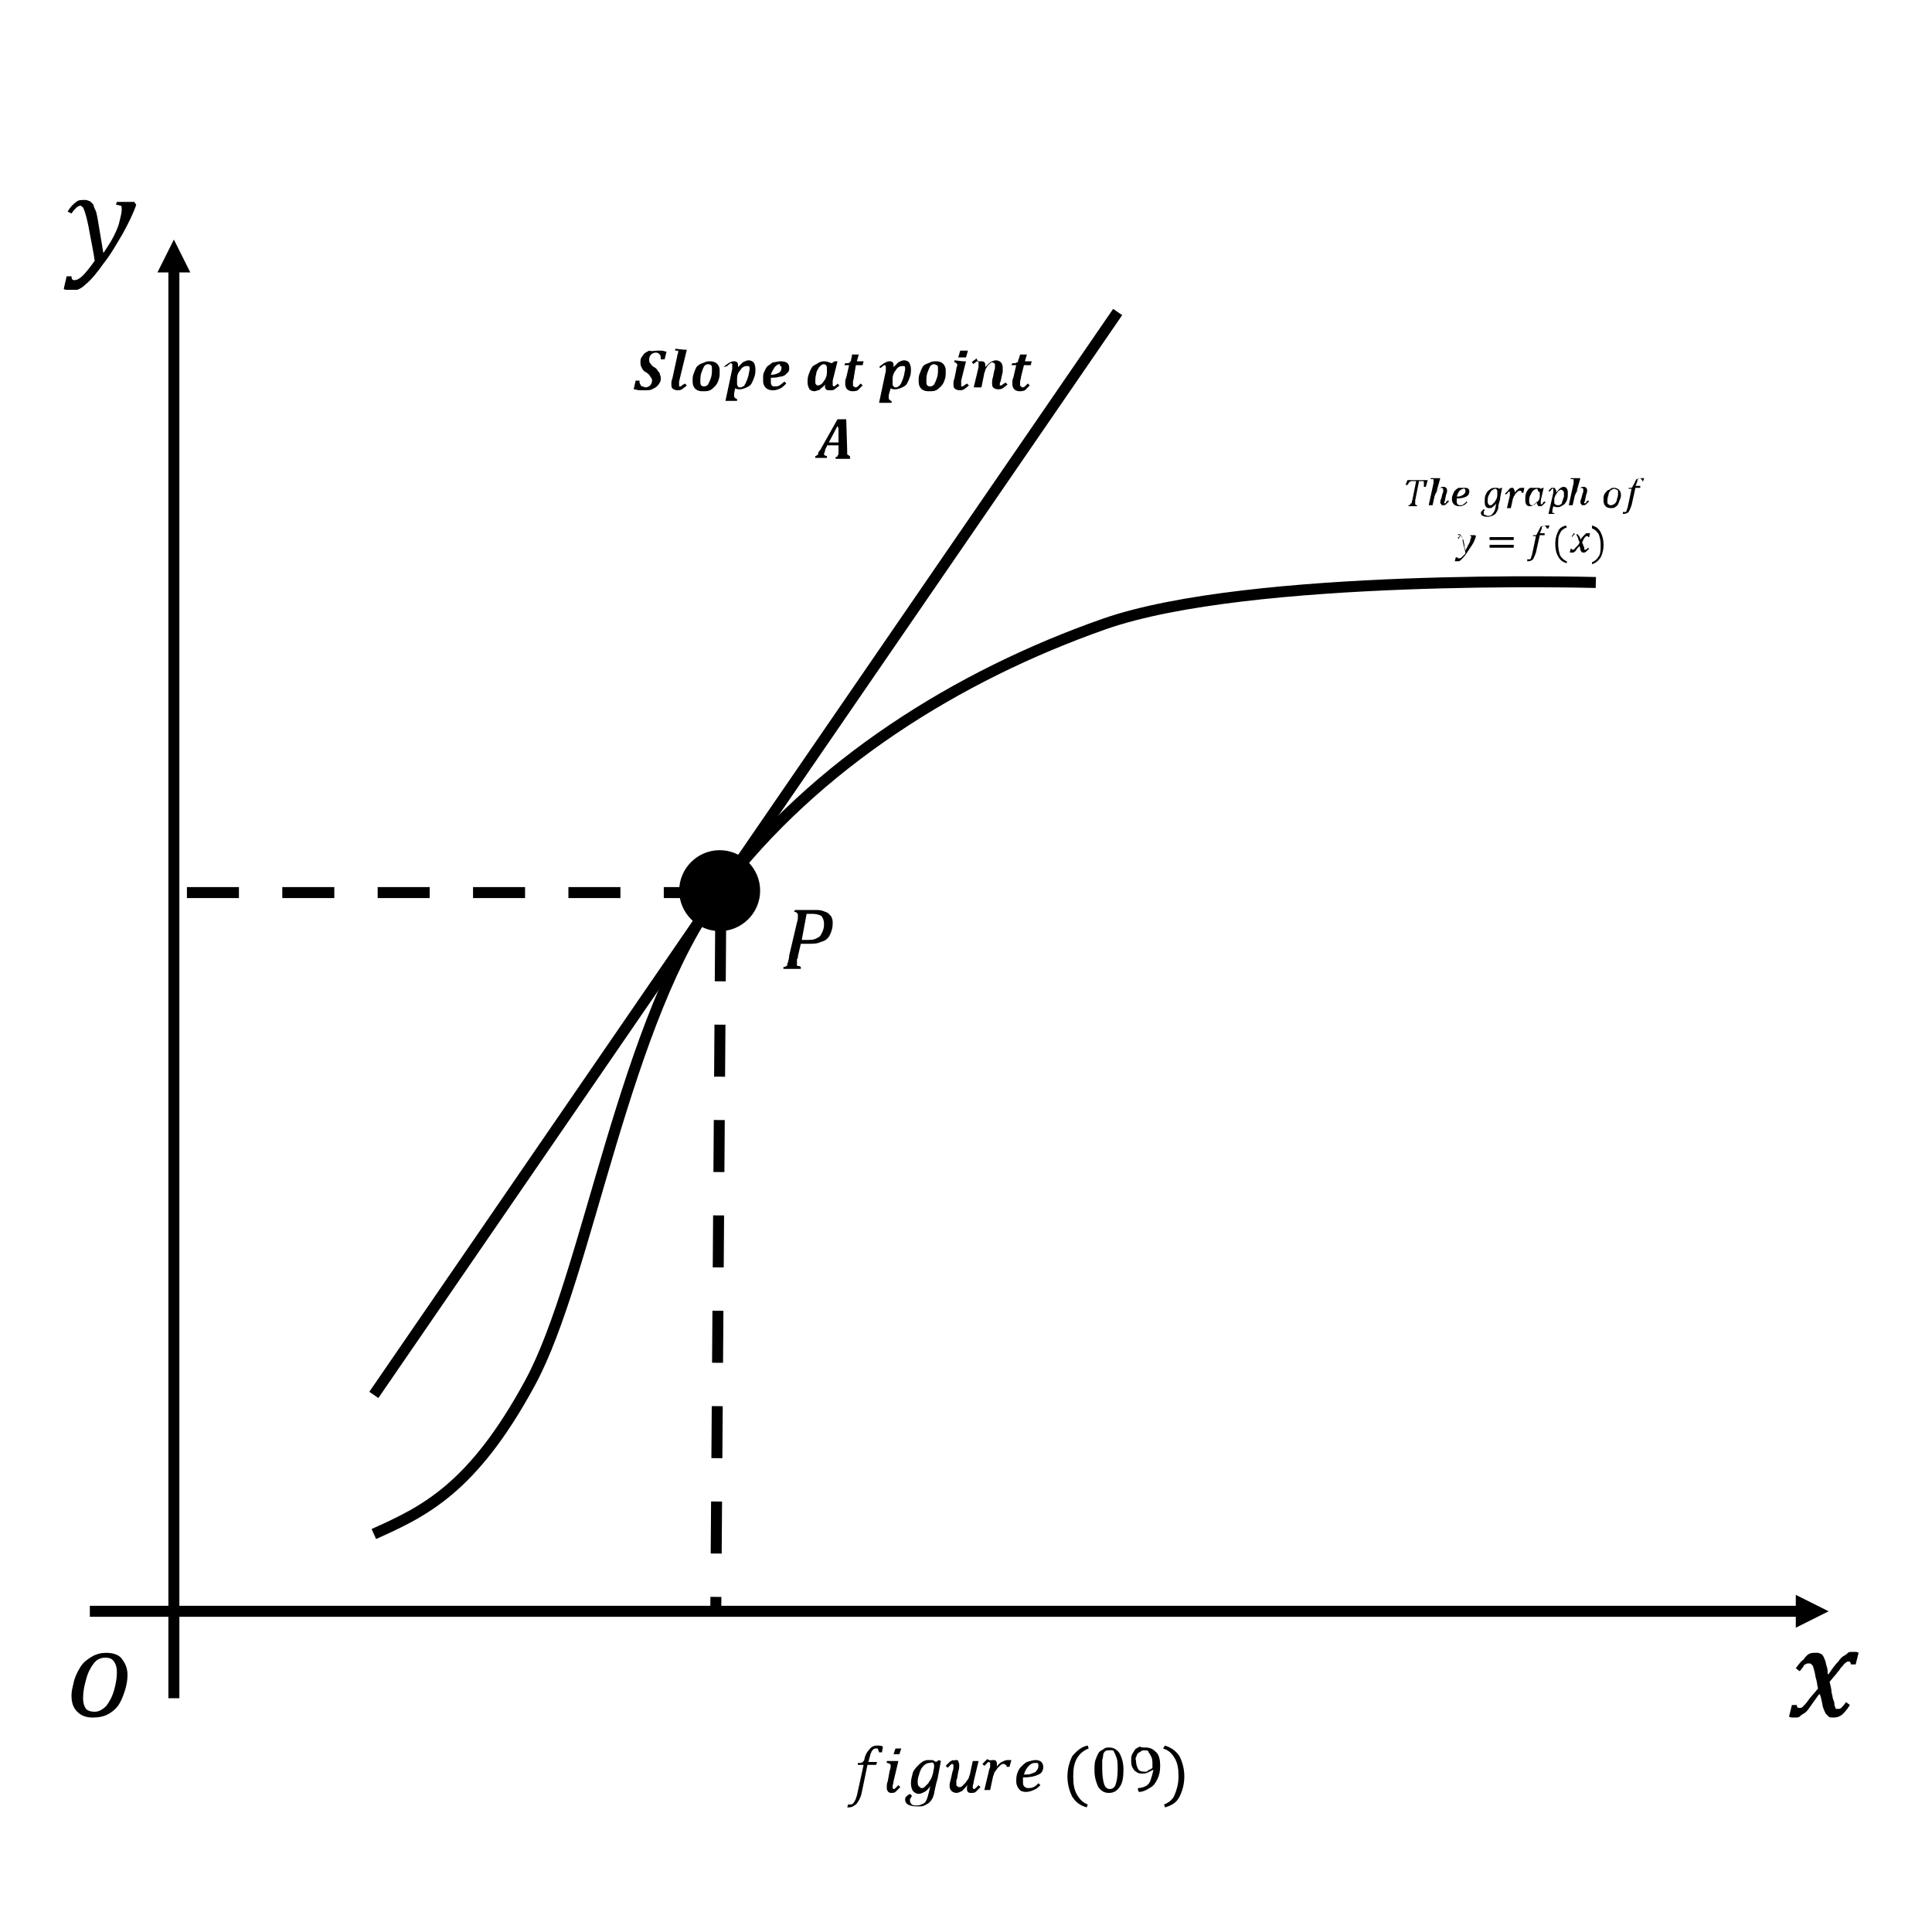 <?xml version="1.0" encoding="utf-8"?>
<!-- Generator: Adobe Illustrator 23.0.2, SVG Export Plug-In . SVG Version: 6.00 Build 0)  -->
<svg version="1.0" id="Layer_1" xmlns="http://www.w3.org/2000/svg" xmlns:xlink="http://www.w3.org/1999/xlink" x="0px" y="0px"
	 viewBox="0 0 200 200" style="enable-background:new 0 0 200 200;" xml:space="preserve">
<style type="text/css">
	.st0{fill:none;stroke:#000000;stroke-width:1.137;stroke-miterlimit:8;stroke-dasharray:5.385,4.488;}
	.st1{clip-path:url(#SVGID_2_);fill:none;stroke:#000000;stroke-width:1.137;stroke-miterlimit:8;stroke-dasharray:5.385,4.488;}
	.st2{clip-path:url(#SVGID_2_);}
	.st3{clip-path:url(#SVGID_4_);fill:none;stroke:#000000;stroke-width:1.137;stroke-miterlimit:8;}
	.st4{clip-path:url(#SVGID_4_);fill-rule:evenodd;clip-rule:evenodd;}
	.st5{clip-path:url(#SVGID_4_);}
	.st6{clip-path:url(#SVGID_6_);fill:none;stroke:#000000;stroke-width:1.137;stroke-miterlimit:8;}
	.st7{clip-path:url(#SVGID_6_);fill-rule:evenodd;clip-rule:evenodd;}
	.st8{clip-path:url(#SVGID_6_);}
	.st9{clip-path:url(#SVGID_8_);fill-rule:evenodd;clip-rule:evenodd;}
	.st10{clip-path:url(#SVGID_8_);}
	.st11{clip-path:url(#SVGID_10_);fill-rule:evenodd;clip-rule:evenodd;}
	.st12{clip-path:url(#SVGID_10_);}
	.st13{clip-path:url(#SVGID_12_);fill-rule:evenodd;clip-rule:evenodd;}
	.st14{clip-path:url(#SVGID_12_);}
	.st15{clip-path:url(#SVGID_14_);fill-rule:evenodd;clip-rule:evenodd;}
	.st16{clip-path:url(#SVGID_14_);}
	.st17{clip-path:url(#SVGID_16_);fill-rule:evenodd;clip-rule:evenodd;}
	.st18{clip-path:url(#SVGID_16_);}
	.st19{clip-path:url(#SVGID_18_);fill-rule:evenodd;clip-rule:evenodd;}
	.st20{clip-path:url(#SVGID_18_);}
	.st21{clip-path:url(#SVGID_20_);fill-rule:evenodd;clip-rule:evenodd;}
	.st22{clip-path:url(#SVGID_20_);}
	.st23{clip-path:url(#SVGID_22_);fill:none;stroke:#000000;stroke-width:1.137;stroke-miterlimit:8;}
	.st24{clip-path:url(#SVGID_22_);}
	.st25{clip-path:url(#SVGID_24_);fill-rule:evenodd;clip-rule:evenodd;}
	.st26{clip-path:url(#SVGID_24_);}
	.st27{clip-path:url(#SVGID_26_);fill-rule:evenodd;clip-rule:evenodd;}
	.st28{clip-path:url(#SVGID_26_);}
	.st29{clip-path:url(#SVGID_28_);fill-rule:evenodd;clip-rule:evenodd;}
	.st30{clip-path:url(#SVGID_28_);}
	.st31{clip-path:url(#SVGID_30_);fill-rule:evenodd;clip-rule:evenodd;}
	.st32{clip-path:url(#SVGID_30_);}
	.st33{clip-path:url(#SVGID_32_);fill-rule:evenodd;clip-rule:evenodd;}
	.st34{clip-path:url(#SVGID_32_);}
	.st35{clip-path:url(#SVGID_34_);fill-rule:evenodd;clip-rule:evenodd;}
	.st36{clip-path:url(#SVGID_34_);}
	.st37{clip-path:url(#SVGID_36_);fill-rule:evenodd;clip-rule:evenodd;}
	.st38{clip-path:url(#SVGID_36_);}
	.st39{clip-path:url(#SVGID_38_);fill-rule:evenodd;clip-rule:evenodd;}
	.st40{clip-path:url(#SVGID_38_);}
	.st41{clip-path:url(#SVGID_40_);fill-rule:evenodd;clip-rule:evenodd;}
	.st42{clip-path:url(#SVGID_40_);}
	.st43{clip-path:url(#SVGID_42_);fill-rule:evenodd;clip-rule:evenodd;}
	.st44{clip-path:url(#SVGID_42_);fill:none;stroke:#000000;stroke-width:0.379;stroke-miterlimit:8;}
	.st45{clip-path:url(#SVGID_42_);}
	.st46{clip-path:url(#SVGID_44_);fill-rule:evenodd;clip-rule:evenodd;}
	.st47{clip-path:url(#SVGID_44_);}
	.st48{clip-path:url(#SVGID_46_);fill:none;stroke:#000000;stroke-width:1.137;stroke-miterlimit:8;}
	.st49{clip-path:url(#SVGID_46_);}
	.st50{clip-path:url(#SVGID_48_);fill-rule:evenodd;clip-rule:evenodd;}
	.st51{clip-path:url(#SVGID_48_);}
	.st52{clip-path:url(#SVGID_50_);fill-rule:evenodd;clip-rule:evenodd;}
	.st53{clip-path:url(#SVGID_50_);}
	.st54{clip-path:url(#SVGID_52_);fill-rule:evenodd;clip-rule:evenodd;}
	.st55{clip-path:url(#SVGID_52_);}
	.st56{clip-path:url(#SVGID_54_);fill-rule:evenodd;clip-rule:evenodd;}
</style>
<g>
	<line class="st0" x1="74.6" y1="96.2" x2="74.1" y2="166.5"/>
	<g>
		<defs>
			<polygon id="SVGID_1_" points="3.7,188.7 198.7,188.7 198.7,13 3.7,13 3.7,188.7 			"/>
		</defs>
		<clipPath id="SVGID_2_">
			<use xlink:href="#SVGID_1_"  style="overflow:visible;"/>
		</clipPath>
		<line class="st1" x1="74.1" y1="92.4" x2="18.2" y2="92.4"/>
		<g class="st2">
			<defs>
				<polygon id="SVGID_3_" points="3.7,188.7 198.7,188.7 198.7,13 3.7,13 3.7,188.7 				"/>
			</defs>
			<clipPath id="SVGID_4_">
				<use xlink:href="#SVGID_3_"  style="overflow:visible;"/>
			</clipPath>
			<line class="st3" x1="9.3" y1="166.8" x2="186.5" y2="166.8"/>
			<polygon class="st4" points="185.9,165.1 189.3,166.8 185.9,168.5 185.9,165.1 			"/>
			<g class="st5">
				<defs>
					<polygon id="SVGID_5_" points="3.7,188.7 198.7,188.7 198.7,13 3.7,13 3.7,188.7 					"/>
				</defs>
				<clipPath id="SVGID_6_">
					<use xlink:href="#SVGID_5_"  style="overflow:visible;"/>
				</clipPath>
				<line class="st6" x1="18" y1="175.8" x2="18" y2="27.6"/>
				<polygon class="st7" points="19.7,28.2 18,24.8 16.3,28.2 19.7,28.2 				"/>
				<g class="st8">
					<defs>
						<polygon id="SVGID_7_" points="3.7,188.7 198.7,188.7 198.7,13 3.7,13 3.7,188.7 						"/>
					</defs>
					<clipPath id="SVGID_8_">
						<use xlink:href="#SVGID_7_"  style="overflow:visible;"/>
					</clipPath>
					<path class="st9" d="M8.7,20.7c0.2,0,0.3,0,0.5,0.1c0.1,0,0.2,0.1,0.3,0.2s0.2,0.2,0.2,0.3s0.1,0.3,0.2,0.5
						c0.1,0.2,0.1,0.4,0.2,0.8c0.1,0.6,0.2,1.2,0.3,1.8c0.1,0.6,0.2,1.2,0.3,1.8c0.4-0.6,0.8-1.2,1.1-1.8c0.3-0.6,0.5-1.1,0.6-1.6
						c0.1-0.4,0.2-0.8,0.2-1.1c0-0.2,0-0.4-0.1-0.4s-0.2-0.1-0.5-0.1l0.1-0.3h1.8l0.2,0.3c-0.3,0.9-0.8,1.9-1.4,3
						c-0.6,1-1.2,2.1-2,3.1c-0.7,1-1.3,1.7-1.8,2.1c-0.3,0.3-0.6,0.5-0.9,0.6C7.7,30,7.4,30,7.2,30c-0.1,0-0.2,0-0.3,0
						c-0.1,0-0.2,0-0.3-0.1l0.3-1.3h0.5c0,0.3,0.1,0.4,0.3,0.4c0.3,0,0.6-0.2,0.9-0.5c0.3-0.3,0.7-0.8,1.2-1.5
						c-0.1-0.8-0.3-1.7-0.5-2.8c-0.2-1.2-0.4-1.9-0.5-2.2c-0.1-0.3-0.2-0.6-0.3-0.6c-0.1-0.1-0.1-0.1-0.2-0.1
						c-0.1,0-0.3,0.1-0.4,0.2c-0.1,0.1-0.3,0.3-0.5,0.6L7,21.9c0.3-0.5,0.6-0.8,0.9-1C8.1,20.7,8.4,20.7,8.7,20.7L8.7,20.7z"/>
					<g class="st10">
						<defs>
							<polygon id="SVGID_9_" points="3.7,188.7 198.7,188.7 198.7,13 3.7,13 3.7,188.7 							"/>
						</defs>
						<clipPath id="SVGID_10_">
							<use xlink:href="#SVGID_9_"  style="overflow:visible;"/>
						</clipPath>
						<path class="st11" d="M187.8,171.1c0.1,0,0.3,0,0.4,0s0.2,0.1,0.3,0.1c0.1,0.1,0.2,0.1,0.2,0.2c0.1,0.1,0.1,0.2,0.2,0.4
							c0.1,0.2,0.1,0.4,0.2,0.7c0.1,0.3,0.1,0.5,0.1,0.8h0.1c0.4-0.6,0.7-1,1-1.3c0.2-0.3,0.4-0.5,0.6-0.6c0.2-0.1,0.3-0.2,0.4-0.3
							c0.1-0.1,0.3-0.1,0.6-0.1c0.2,0,0.4,0,0.5,0.1l-0.3,1.2h-0.5c0-0.2-0.1-0.3-0.2-0.3c0,0-0.1,0-0.1,0c0,0-0.1,0-0.2,0.1
							s-0.2,0.1-0.3,0.3c-0.1,0.1-0.3,0.3-0.4,0.5c-0.2,0.2-0.3,0.4-0.5,0.6l-0.5,0.6c0.1,0.4,0.2,0.8,0.2,1.1
							c0.1,0.3,0.1,0.6,0.2,0.8c0.1,0.2,0.1,0.4,0.1,0.5s0.1,0.2,0.1,0.3s0.1,0.1,0.1,0.1c0.1,0,0.1,0,0.2,0c0.1,0,0.2,0,0.3-0.1
							c0.1-0.1,0.3-0.3,0.5-0.6l0.4,0.3c-0.3,0.5-0.6,0.8-0.8,1c-0.3,0.2-0.5,0.3-0.9,0.3c-0.2,0-0.4,0-0.5-0.1
							c-0.1-0.1-0.2-0.2-0.3-0.3c-0.1-0.2-0.2-0.4-0.3-0.7c-0.1-0.6-0.2-1-0.3-1.3h-0.1c-0.5,0.7-0.8,1.1-1,1.4
							c-0.2,0.3-0.4,0.5-0.6,0.6s-0.3,0.2-0.4,0.3c-0.1,0.1-0.3,0.1-0.6,0.1c-0.2,0-0.4,0-0.5-0.1l0.3-1.2h0.5
							c0,0.2,0.1,0.3,0.2,0.3c0.1,0,0.1,0,0.2,0c0.1,0,0.2-0.1,0.3-0.2c0.1-0.1,0.3-0.3,0.5-0.6c0.2-0.3,0.6-0.7,1-1.2
							c-0.1-0.4-0.1-0.7-0.2-1s-0.1-0.6-0.2-0.9c-0.1-0.3-0.1-0.5-0.2-0.5c0-0.1-0.1-0.1-0.2-0.2c-0.1,0-0.1,0-0.2,0
							c-0.1,0-0.2,0-0.3,0.1c-0.1,0-0.2,0.1-0.2,0.2c-0.1,0.1-0.2,0.3-0.4,0.5l-0.4-0.3c0.3-0.4,0.5-0.7,0.8-0.9
							C187.1,171.2,187.4,171.1,187.8,171.1L187.8,171.1z"/>
						<g class="st12">
							<defs>
								<polygon id="SVGID_11_" points="3.7,188.7 198.7,188.7 198.7,13 3.7,13 3.7,188.7 								"/>
							</defs>
							<clipPath id="SVGID_12_">
								<use xlink:href="#SVGID_11_"  style="overflow:visible;"/>
							</clipPath>
							<path class="st13" d="M10.9,171.6c-0.5,0-0.9,0.2-1.2,0.6c-0.3,0.4-0.6,0.9-0.8,1.7c-0.2,0.7-0.3,1.3-0.3,1.9
								c0,0.5,0.1,0.8,0.3,1.1c0.2,0.2,0.5,0.3,0.9,0.3c0.4,0,0.8-0.2,1.2-0.6c0.3-0.4,0.6-0.9,0.8-1.6c0.2-0.7,0.3-1.3,0.3-1.9
								c0-0.5-0.1-0.8-0.3-1.1C11.6,171.7,11.3,171.6,10.9,171.6L10.9,171.6z M11,171.1c0.7,0,1.3,0.2,1.6,0.6s0.6,0.9,0.6,1.7
								c0,0.5-0.1,1.1-0.3,1.7s-0.4,1.1-0.7,1.5s-0.7,0.7-1.1,0.9c-0.4,0.2-0.9,0.3-1.5,0.3c-0.7,0-1.2-0.2-1.6-0.6
								c-0.4-0.4-0.6-0.9-0.6-1.7c0-0.4,0.1-0.8,0.2-1.2c0.1-0.6,0.4-1.2,0.7-1.7s0.7-0.8,1.2-1.1S10.5,171.1,11,171.1L11,171.1z"/>
							<g class="st14">
								<defs>
									<polygon id="SVGID_13_" points="3.7,188.7 198.7,188.7 198.7,13 3.7,13 3.7,188.7 									"/>
								</defs>
								<clipPath id="SVGID_14_">
									<use xlink:href="#SVGID_13_"  style="overflow:visible;"/>
								</clipPath>
								<path class="st15" d="M107.1,182.5c-0.2,0-0.4,0.1-0.6,0.3c-0.2,0.2-0.4,0.5-0.5,0.9c0.3,0,0.6,0,0.8-0.1s0.4-0.1,0.5-0.3
									c0.1-0.1,0.2-0.3,0.2-0.5c0-0.1,0-0.2-0.1-0.3C107.3,182.5,107.2,182.5,107.1,182.5L107.1,182.5z M96.2,182.5
									c-0.2,0-0.4,0.1-0.6,0.3c-0.2,0.2-0.3,0.4-0.4,0.7c-0.1,0.3-0.2,0.6-0.2,0.9c0,0.2,0,0.4,0.1,0.5s0.2,0.2,0.3,0.2
									c0.1,0,0.2,0,0.3-0.1c0.1-0.1,0.2-0.2,0.4-0.4c0.1-0.2,0.2-0.3,0.3-0.5c0.1-0.2,0.1-0.3,0.2-0.6c0-0.2,0.1-0.4,0.1-0.6
									c0-0.2,0-0.3-0.1-0.4S96.3,182.5,96.2,182.5L96.2,182.5z M92.8,182.3H93l-0.5,2.1c0,0.2-0.1,0.4-0.1,0.5c0,0.1,0,0.2,0,0.2
									c0,0,0.1,0.1,0.1,0.1c0.1,0,0.1,0,0.2-0.1c0.1-0.1,0.2-0.2,0.3-0.3l0.2,0.2c-0.2,0.2-0.4,0.4-0.5,0.5
									c-0.1,0.1-0.3,0.1-0.5,0.1c-0.1,0-0.3-0.1-0.3-0.2c-0.1-0.1-0.1-0.2-0.1-0.4c0-0.2,0-0.4,0.1-0.6l0.2-1.1
									c0.1-0.2,0.1-0.4,0.1-0.5c0-0.1,0-0.2-0.1-0.2c0,0-0.1-0.1-0.3-0.1l0-0.2L92.8,182.3L92.8,182.3z M107.2,182.2
									c0.3,0,0.5,0.1,0.6,0.2s0.2,0.3,0.2,0.5c0,0.4-0.2,0.7-0.5,0.8c-0.4,0.2-0.9,0.3-1.6,0.3c0,0.1,0,0.3,0,0.4
									c0,0.2,0,0.4,0.1,0.5c0.1,0.1,0.2,0.2,0.4,0.2c0.2,0,0.4,0,0.6-0.1c0.2-0.1,0.3-0.2,0.5-0.4l0.2,0.2
									c-0.2,0.2-0.4,0.4-0.7,0.5c-0.2,0.1-0.5,0.2-0.8,0.2c-0.3,0-0.6-0.1-0.7-0.3c-0.2-0.2-0.3-0.5-0.3-0.8c0-0.2,0-0.5,0.1-0.8
									c0.1-0.3,0.2-0.5,0.4-0.7c0.2-0.2,0.4-0.4,0.6-0.5C106.7,182.3,106.9,182.2,107.2,182.2L107.2,182.2z M102.8,182.2
									c0.1,0,0.3,0,0.3,0.1c0.1,0.1,0.1,0.2,0.1,0.4c0,0.1,0,0.2-0.1,0.3l0,0c0.2-0.3,0.4-0.5,0.6-0.6s0.4-0.2,0.6-0.2
									c0.2,0,0.3,0,0.4,0l-0.2,0.7h-0.3c0-0.1,0-0.2-0.1-0.2s-0.1-0.1-0.1-0.1c0,0-0.1,0-0.1,0c-0.1,0-0.2,0-0.3,0.1
									c-0.1,0.1-0.2,0.2-0.3,0.3c-0.1,0.1-0.2,0.3-0.3,0.4c-0.1,0.1-0.1,0.3-0.2,0.5l-0.3,1.4h-0.6l0.5-2.1c0-0.1,0.1-0.2,0.1-0.3
									c0-0.1,0-0.1,0-0.2c0-0.1,0-0.2,0-0.2c0,0-0.1-0.1-0.1-0.1c-0.1,0-0.1,0-0.2,0.1c-0.1,0.1-0.2,0.2-0.3,0.3l-0.2-0.2
									c0.2-0.2,0.4-0.4,0.5-0.5C102.5,182.3,102.6,182.2,102.8,182.2L102.8,182.2z M98.9,182.2c0.1,0,0.3,0,0.3,0.1
									s0.1,0.2,0.1,0.4c0,0.2,0,0.4-0.1,0.7l-0.1,0.6c0,0.1-0.1,0.3-0.1,0.3s0,0.2,0,0.2s0,0.1,0,0.1c0,0.2,0,0.3,0.1,0.3
									c0.1,0.1,0.1,0.1,0.2,0.1c0.1,0,0.2,0,0.3-0.1c0.1-0.1,0.2-0.2,0.3-0.3s0.2-0.3,0.3-0.4c0.1-0.1,0.1-0.3,0.2-0.5l0.3-1.4
									h0.6l-0.5,2.1c0,0.2-0.1,0.4-0.1,0.5c0,0.1,0,0.2,0,0.2c0,0,0.1,0.1,0.1,0.1c0.1,0,0.1,0,0.2-0.1c0.1-0.1,0.2-0.2,0.3-0.3
									l0.2,0.2c-0.2,0.2-0.4,0.4-0.5,0.5c-0.1,0.1-0.3,0.1-0.5,0.1c-0.1,0-0.2,0-0.3-0.1s-0.1-0.2-0.1-0.4c0-0.1,0-0.3,0.1-0.4
									l0,0c-0.2,0.3-0.4,0.5-0.6,0.7c-0.2,0.1-0.4,0.2-0.6,0.2c-0.2,0-0.4-0.1-0.5-0.2c-0.1-0.1-0.2-0.3-0.2-0.5
									c0-0.1,0-0.3,0.1-0.6l0.2-0.9c0.1-0.2,0.1-0.4,0.1-0.5c0-0.1,0-0.2,0-0.2c0,0-0.1-0.1-0.1-0.1c-0.1,0-0.1,0-0.2,0.1
									c-0.1,0.1-0.2,0.2-0.3,0.3l-0.2-0.2c0.2-0.2,0.3-0.3,0.4-0.4c0.1-0.1,0.2-0.1,0.3-0.2C98.7,182.3,98.8,182.2,98.9,182.2
									L98.9,182.2z M96.1,182.2c0.1,0,0.3,0,0.4,0c0.1,0,0.2,0.1,0.4,0.2l0.3-0.2l0.2,0.1l-0.3,1.6c0,0.1-0.1,0.4-0.2,0.8
									c-0.1,0.5-0.2,0.8-0.2,1c-0.1,0.2-0.1,0.4-0.2,0.5c-0.1,0.2-0.2,0.3-0.3,0.4c-0.1,0.1-0.3,0.2-0.5,0.3
									c-0.2,0.1-0.4,0.1-0.7,0.1c-0.8,0-1.3-0.2-1.3-0.7c0-0.1,0-0.2,0.1-0.3c0.1-0.1,0.2-0.2,0.4-0.3l0.2,0.2
									c0,0.1-0.1,0.1-0.1,0.2c0,0,0,0.1-0.1,0.1c0,0,0,0.1,0,0.2c0,0.2,0.1,0.3,0.2,0.4s0.3,0.1,0.5,0.1c0.3,0,0.5-0.1,0.7-0.2
									c0.2-0.1,0.3-0.3,0.4-0.6s0.2-0.7,0.3-1.2l0,0c-0.2,0.3-0.4,0.5-0.6,0.6c-0.2,0.1-0.4,0.2-0.6,0.2c-0.2,0-0.4-0.1-0.6-0.3
									c-0.1-0.2-0.2-0.4-0.2-0.8c0-0.4,0.1-0.7,0.2-1.1c0.1-0.3,0.4-0.6,0.6-0.8C95.5,182.3,95.8,182.2,96.1,182.2L96.1,182.2z
									 M92.7,181h0.6l-0.2,0.6h-0.6L92.7,181L92.7,181z M90.8,180.7c0.2,0,0.4,0,0.6,0.1l-0.1,0.6H91c0-0.1-0.1-0.2-0.1-0.3
									s-0.1-0.1-0.2-0.1c-0.1,0-0.2,0-0.3,0.1s-0.2,0.2-0.2,0.3c-0.1,0.1-0.1,0.3-0.2,0.6l-0.1,0.4h0.9l-0.1,0.3h-0.9l-0.6,2.9
									c-0.1,0.5-0.3,0.8-0.5,1.1c-0.2,0.2-0.5,0.4-0.8,0.4c-0.1,0-0.2,0-0.2,0l0.1-0.3c0,0,0.1,0,0.2,0c0.1,0,0.2,0,0.3-0.1
									c0.1-0.1,0.1-0.1,0.2-0.3c0.1-0.1,0.1-0.3,0.2-0.5l0.7-3.2h-0.6l0-0.2c0.1,0,0.3,0,0.3,0s0.1,0,0.2-0.1c0,0,0.1-0.1,0.1-0.1
									c0,0,0.1-0.1,0.1-0.3c0.1-0.4,0.3-0.7,0.5-0.9C90.2,180.8,90.5,180.7,90.8,180.7L90.8,180.7z"/>
								<g class="st16">
									<defs>
										<polygon id="SVGID_15_" points="3.7,188.7 198.7,188.7 198.7,13 3.7,13 3.7,188.7 										"/>
									</defs>
									<clipPath id="SVGID_16_">
										<use xlink:href="#SVGID_15_"  style="overflow:visible;"/>
									</clipPath>
									<path class="st17" d="M112.6,180.7l0.1,0.3c-0.5,0.2-0.9,0.5-1.2,1s-0.4,1.1-0.4,1.9c0,0.8,0.1,1.4,0.4,1.9s0.6,0.8,1.1,1
										l-0.1,0.3c-0.7-0.2-1.1-0.5-1.5-1.1c-0.3-0.6-0.5-1.3-0.5-2.1c0-0.8,0.2-1.5,0.5-2.1C111.5,181.2,112,180.8,112.6,180.7
										L112.6,180.7z"/>
									<g class="st18">
										<defs>
											<polygon id="SVGID_17_" points="3.7,188.7 198.7,188.7 198.7,13 3.7,13 3.7,188.7 											"/>
										</defs>
										<clipPath id="SVGID_18_">
											<use xlink:href="#SVGID_17_"  style="overflow:visible;"/>
										</clipPath>
										<path class="st19" d="M118.5,181.2c-0.2,0-0.3,0-0.4,0.1c-0.1,0.1-0.2,0.1-0.3,0.2c-0.1,0.1-0.1,0.2-0.2,0.4s0,0.3,0,0.4
											c0,0.3,0.1,0.6,0.2,0.8c0.1,0.2,0.3,0.3,0.6,0.3c0.1,0,0.2,0,0.2,0c0.1,0,0.2,0,0.2-0.1c0.1,0,0.1-0.1,0.2-0.1
											c0.1,0,0.1-0.1,0.2-0.1c0,0,0,0,0.1-0.1c0,0,0-0.1,0-0.1c0,0,0-0.1,0-0.2c0-0.3,0-0.6-0.1-0.8c-0.1-0.2-0.2-0.4-0.3-0.5
											C118.9,181.2,118.7,181.2,118.5,181.2L118.5,181.2z M114.8,181.2c-0.2,0-0.3,0-0.4,0.1c-0.1,0.1-0.2,0.2-0.2,0.4
											s-0.1,0.4-0.1,0.6c0,0.2,0,0.5,0,0.8c0,0.7,0.1,1.3,0.2,1.6s0.3,0.5,0.6,0.5c0.3,0,0.5-0.2,0.6-0.5
											c0.1-0.3,0.2-0.8,0.2-1.5c0-0.5,0-0.9-0.1-1.2c-0.1-0.3-0.2-0.5-0.3-0.7S114.9,181.2,114.8,181.2L114.8,181.2z
											 M118.6,180.9c0.5,0,0.8,0.2,1.1,0.5s0.4,0.8,0.4,1.4c0,0.6-0.1,1-0.3,1.4c-0.2,0.4-0.4,0.7-0.8,0.9
											c-0.3,0.2-0.7,0.4-1.1,0.4l-0.1-0.2v-0.2c0.3,0,0.6-0.1,0.8-0.2s0.4-0.3,0.5-0.6c0.1-0.3,0.2-0.6,0.3-1.1l0,0
											c-0.2,0.1-0.4,0.2-0.6,0.3s-0.4,0.1-0.6,0.1c-0.3,0-0.5-0.1-0.6-0.2c-0.2-0.1-0.3-0.3-0.4-0.5c-0.1-0.2-0.1-0.4-0.1-0.7
											c0-0.2,0-0.4,0.1-0.6s0.2-0.3,0.3-0.5c0.1-0.1,0.3-0.2,0.5-0.3C118.1,180.9,118.3,180.9,118.6,180.9L118.6,180.9z
											 M114.8,180.9c0.5,0,0.8,0.2,1.1,0.6c0.2,0.4,0.4,0.9,0.4,1.7c0,0.8-0.1,1.4-0.4,1.8c-0.3,0.4-0.6,0.6-1.1,0.6
											c-0.5,0-0.8-0.2-1.1-0.6c-0.2-0.4-0.4-1-0.4-1.7c0-0.4,0-0.8,0.1-1.1c0.1-0.3,0.2-0.5,0.3-0.7c0.1-0.2,0.3-0.3,0.5-0.4
											C114.4,180.9,114.6,180.9,114.8,180.9L114.8,180.9z"/>
										<g class="st20">
											<defs>
												<polygon id="SVGID_19_" points="3.7,188.7 198.7,188.7 198.7,13 3.7,13 3.7,188.7 												"/>
											</defs>
											<clipPath id="SVGID_20_">
												<use xlink:href="#SVGID_19_"  style="overflow:visible;"/>
											</clipPath>
											<path class="st21" d="M120.6,180.7c0.6,0.2,1.1,0.5,1.5,1.1c0.3,0.6,0.5,1.3,0.5,2.1c0,0.8-0.2,1.5-0.5,2.1
												c-0.3,0.6-0.8,0.9-1.5,1.1l-0.1-0.3c0.5-0.2,0.9-0.5,1.1-1s0.4-1.1,0.4-1.9c0-0.8-0.1-1.4-0.4-1.9s-0.6-0.8-1.2-1
												L120.6,180.7z"/>
											<g class="st22">
												<defs>
													<polygon id="SVGID_21_" points="3.7,188.7 198.7,188.7 198.7,13 3.7,13 3.7,188.7 													"/>
												</defs>
												<clipPath id="SVGID_22_">
													<use xlink:href="#SVGID_21_"  style="overflow:visible;"/>
												</clipPath>
												<path class="st23" d="M38.7,158.8c5.1-2.3,10.2-4.6,16.2-15.7c6-11.1,9.7-37.8,19.6-50.9c9.9-13.1,24.7-22.3,39.8-27.6
													c15.1-5.3,50.9-4.3,50.9-4.3l0,0l0,0"/>
												<g class="st24">
													<defs>
														<polygon id="SVGID_23_" points="3.7,188.7 198.7,188.7 198.7,13 3.7,13 3.7,188.7 														"/>
													</defs>
													<clipPath id="SVGID_24_">
														<use xlink:href="#SVGID_23_"  style="overflow:visible;"/>
													</clipPath>
													<path class="st25" d="M151.5,50.6c-0.1,0-0.3,0.1-0.4,0.2c-0.1,0.1-0.2,0.3-0.3,0.6c0.2,0,0.4,0,0.5-0.1
														c0.1,0,0.2-0.1,0.3-0.2c0.1-0.1,0.1-0.2,0.1-0.3c0-0.1,0-0.1-0.1-0.2S151.6,50.6,151.5,50.6L151.5,50.6z M151.6,50.5
														c0.2,0,0.3,0,0.4,0.1c0.1,0.1,0.1,0.2,0.1,0.3c0,0.2-0.1,0.4-0.3,0.5c-0.2,0.1-0.5,0.2-1,0.2c0,0.1,0,0.2,0,0.3
														c0,0.1,0,0.2,0.1,0.3s0.1,0.1,0.3,0.1c0.1,0,0.2,0,0.3-0.1c0.1-0.1,0.2-0.1,0.3-0.3l0.1,0.1c-0.1,0.1-0.3,0.3-0.4,0.3
														c-0.1,0.1-0.3,0.1-0.5,0.1c-0.2,0-0.4-0.1-0.5-0.2c-0.1-0.1-0.2-0.3-0.2-0.5c0-0.1,0-0.3,0.1-0.5
														c0.1-0.2,0.1-0.3,0.2-0.4c0.1-0.1,0.2-0.2,0.4-0.3C151.3,50.5,151.4,50.5,151.6,50.5L151.6,50.5z M145.7,49.7h2.1
														l-0.2,0.7h-0.2c0-0.1,0-0.2,0-0.3s0-0.1,0-0.2c0,0,0-0.1-0.1-0.1c0,0-0.1,0-0.1,0h-0.3l-0.4,2c0,0.1,0,0.1,0,0.1
														c0,0,0,0.1,0,0.1c0,0,0,0.1,0,0.1c0,0,0,0.1,0,0.1c0,0,0,0,0.1,0.1c0,0,0.1,0,0.1,0l0,0.1h-0.9l0-0.1
														c0.1,0,0.1,0,0.1,0c0,0,0,0,0.1-0.1c0,0,0-0.1,0.1-0.1s0-0.2,0.1-0.3l0.4-2h-0.3c-0.1,0-0.2,0-0.2,0
														c-0.1,0-0.1,0.1-0.2,0.1c-0.1,0.1-0.1,0.2-0.2,0.3h-0.2L145.7,49.7L145.7,49.7z M149,49.5h0.1l-0.4,1.4l0,0
														c0.1-0.2,0.3-0.3,0.4-0.4c0.1-0.1,0.2-0.1,0.3-0.1c0.1,0,0.2,0,0.3,0.1c0.1,0.1,0.1,0.2,0.1,0.3c0,0.1,0,0.2-0.1,0.4
														l-0.1,0.5c0,0.1-0.1,0.3-0.1,0.3c0,0.1,0,0.1,0,0.1s0,0,0.1,0c0,0,0.1,0,0.1-0.1s0.1-0.1,0.2-0.2l0.1,0.1
														c-0.1,0.1-0.2,0.2-0.3,0.3c-0.1,0.1-0.2,0.1-0.3,0.1c-0.1,0-0.2,0-0.2-0.1c-0.1-0.1-0.1-0.1-0.1-0.2
														c0-0.1,0-0.2,0.1-0.4l0.1-0.4c0-0.1,0.1-0.2,0.1-0.3c0-0.1,0-0.1,0-0.1c0-0.1,0-0.2,0-0.2c0,0-0.1-0.1-0.2-0.1
														c-0.1,0-0.1,0-0.2,0.1c-0.1,0-0.1,0.1-0.2,0.2c-0.1,0.1-0.1,0.2-0.2,0.3c0,0.1-0.1,0.2-0.1,0.3l-0.2,0.9h-0.4l0.5-2.3
														c0-0.1,0-0.2,0-0.3c0-0.1,0-0.1-0.1-0.1c0,0-0.1,0-0.2,0l0-0.1L149,49.5L149,49.5z"/>
													<g class="st26">
														<defs>
															<polygon id="SVGID_25_" points="3.7,188.7 198.7,188.7 198.7,13 3.7,13 3.7,188.7 															"/>
														</defs>
														<clipPath id="SVGID_26_">
															<use xlink:href="#SVGID_25_"  style="overflow:visible;"/>
														</clipPath>
														<path class="st27" d="M161.6,50.7c-0.1,0-0.1,0-0.2,0.1c-0.1,0-0.1,0.1-0.2,0.2c-0.1,0.1-0.1,0.2-0.2,0.3
															c0,0.1-0.1,0.2-0.1,0.3l0,0.1c0,0.1,0,0.1,0,0.2c0,0,0,0.1,0,0.1c0,0.1,0,0.2,0.1,0.2c0,0,0.1,0.1,0.2,0.1
															c0.1,0,0.1,0,0.2,0c0.1,0,0.1-0.1,0.2-0.1c0.1-0.1,0.1-0.1,0.1-0.2c0-0.1,0.1-0.2,0.1-0.3c0-0.1,0.1-0.2,0.1-0.3
															c0-0.1,0-0.2,0-0.3c0-0.1,0-0.2-0.1-0.3C161.8,50.8,161.7,50.7,161.6,50.7L161.6,50.7z M159.1,50.6
															c-0.1,0-0.3,0.1-0.4,0.2c-0.1,0.1-0.2,0.3-0.3,0.5c-0.1,0.2-0.1,0.4-0.1,0.6c0,0.1,0,0.2,0.1,0.3
															c0,0.1,0.1,0.1,0.2,0.1c0.1,0,0.2,0,0.3-0.1c0.1-0.1,0.2-0.2,0.3-0.3c0.1-0.1,0.2-0.3,0.2-0.5l0-0.1
															c0-0.1,0-0.1,0-0.1c0,0,0-0.1,0-0.1c0-0.1,0-0.2-0.1-0.2S159.2,50.6,159.1,50.6L159.1,50.6z M154.8,50.6
															c-0.1,0-0.3,0.1-0.4,0.2c-0.1,0.1-0.2,0.3-0.3,0.5c-0.1,0.2-0.1,0.4-0.1,0.6c0,0.1,0,0.2,0.1,0.3
															c0,0.1,0.1,0.1,0.2,0.1c0.1,0,0.1,0,0.2-0.1s0.1-0.1,0.2-0.2c0.1-0.1,0.1-0.2,0.2-0.3c0-0.1,0.1-0.2,0.1-0.4
															c0-0.1,0-0.3,0-0.4c0-0.1,0-0.2-0.1-0.2C155,50.7,154.9,50.6,154.8,50.6L154.8,50.6z M160.8,50.5c0.1,0,0.2,0,0.2,0.1
															c0,0.1,0.1,0.1,0.1,0.2c0,0.1,0,0.2,0,0.2l0,0c0.3-0.4,0.5-0.6,0.8-0.6c0.1,0,0.3,0.1,0.3,0.2
															c0.1,0.1,0.1,0.3,0.1,0.5c0,0.2,0,0.4-0.1,0.7c-0.1,0.2-0.2,0.4-0.4,0.5c-0.2,0.1-0.3,0.2-0.5,0.2
															c-0.2,0-0.3,0-0.5-0.1l-0.1,0.4c0,0.1,0,0.2,0,0.2c0,0.1,0,0.1,0,0.1c0,0,0.1,0,0.2,0l0,0.1h-0.6l0.5-2.2
															c0-0.1,0-0.2,0-0.3c0-0.1,0-0.1,0-0.1c0,0,0,0-0.1,0c0,0-0.1,0-0.1,0.1c0,0-0.1,0.1-0.2,0.2l-0.1-0.1
															c0.1-0.1,0.2-0.2,0.3-0.3C160.6,50.5,160.7,50.5,160.8,50.5L160.8,50.5z M159.1,50.5c0.1,0,0.2,0,0.2,0
															c0.1,0,0.2,0.1,0.2,0.1l0.2-0.1l0.1,0l-0.3,1.3c0,0.1,0,0.2,0,0.3c0,0.1,0,0.1,0,0.1c0,0,0,0,0.1,0c0,0,0.1,0,0.1-0.1
															s0.1-0.1,0.2-0.2l0.1,0.1c-0.1,0.1-0.2,0.2-0.3,0.3c-0.1,0.1-0.2,0.1-0.3,0.1c-0.1,0-0.2,0-0.2-0.1
															c-0.1-0.1-0.1-0.1-0.1-0.2c0-0.1,0-0.2,0-0.2l0,0c-0.1,0.2-0.3,0.3-0.4,0.4c-0.1,0.1-0.2,0.1-0.4,0.1
															c-0.1,0-0.3-0.1-0.3-0.2c-0.1-0.1-0.1-0.3-0.1-0.5c0-0.2,0-0.5,0.1-0.7c0.1-0.2,0.2-0.4,0.4-0.5
															C158.7,50.5,158.9,50.5,159.1,50.5L159.1,50.5z M156.5,50.5c0.1,0,0.2,0,0.2,0.1c0,0.1,0.1,0.1,0.1,0.2
															c0,0.1,0,0.1,0,0.2l0,0c0.1-0.2,0.3-0.3,0.4-0.4c0.1-0.1,0.2-0.1,0.4-0.1c0.1,0,0.2,0,0.2,0l-0.1,0.5h-0.2
															c0-0.1,0-0.1,0-0.1c0,0,0-0.1-0.1-0.1c0,0,0,0-0.1,0c0,0-0.1,0-0.2,0.1s-0.1,0.1-0.2,0.2c-0.1,0.1-0.1,0.2-0.2,0.3
															c0,0.1-0.1,0.2-0.1,0.3l-0.2,0.9h-0.4l0.3-1.3c0-0.1,0-0.1,0-0.2s0-0.1,0-0.1c0-0.1,0-0.1,0-0.1c0,0,0,0-0.1,0
															c0,0-0.1,0-0.1,0.1c0,0-0.1,0.1-0.2,0.2l-0.1-0.1c0.1-0.1,0.2-0.2,0.3-0.3C156.3,50.5,156.4,50.5,156.5,50.5
															L156.5,50.5z M154.8,50.5c0.1,0,0.2,0,0.2,0c0.1,0,0.2,0.1,0.2,0.1l0.2-0.1l0.1,0l-0.2,1c0,0.1,0,0.2-0.1,0.5
															c-0.1,0.3-0.1,0.5-0.1,0.6c0,0.1-0.1,0.2-0.1,0.3c-0.1,0.1-0.1,0.2-0.2,0.3c-0.1,0.1-0.2,0.1-0.3,0.2
															c-0.1,0-0.3,0.1-0.4,0.1c-0.5,0-0.8-0.1-0.8-0.4c0-0.1,0-0.1,0.1-0.2s0.1-0.1,0.2-0.2l0.1,0.1c0,0,0,0.1-0.1,0.1
															c0,0,0,0.1,0,0.1s0,0.1,0,0.1c0,0.1,0,0.2,0.1,0.2c0.1,0,0.2,0.1,0.3,0.1c0.2,0,0.3,0,0.4-0.1
															c0.1-0.1,0.2-0.2,0.3-0.4c0.1-0.2,0.1-0.4,0.2-0.8l0,0c-0.1,0.2-0.3,0.3-0.4,0.4c-0.1,0.1-0.2,0.1-0.4,0.1
															c-0.1,0-0.3-0.1-0.3-0.2c-0.1-0.1-0.1-0.3-0.1-0.5c0-0.2,0-0.5,0.1-0.7c0.1-0.2,0.2-0.4,0.4-0.5
															C154.4,50.5,154.6,50.5,154.8,50.5L154.8,50.5z M163.5,49.5h0.1l-0.4,1.4l0,0c0.1-0.2,0.3-0.3,0.4-0.4
															c0.1-0.1,0.2-0.1,0.3-0.1c0.1,0,0.2,0,0.3,0.1c0.1,0.1,0.1,0.2,0.1,0.3c0,0.1,0,0.2-0.1,0.4l-0.1,0.5
															c0,0.1-0.1,0.3-0.1,0.3c0,0.1,0,0.1,0,0.1s0,0,0.1,0c0,0,0.1,0,0.1-0.1s0.1-0.1,0.2-0.2l0.1,0.1
															c-0.1,0.1-0.2,0.2-0.3,0.3c-0.1,0.1-0.2,0.1-0.3,0.1c-0.1,0-0.2,0-0.2-0.1c-0.1-0.1-0.1-0.1-0.1-0.2
															c0-0.1,0-0.2,0.1-0.4l0.1-0.4c0-0.1,0.1-0.2,0.1-0.3c0-0.1,0-0.1,0-0.1c0-0.1,0-0.2,0-0.2c0,0-0.1-0.1-0.2-0.1
															c-0.1,0-0.1,0-0.2,0.1c-0.1,0-0.1,0.1-0.2,0.2c-0.1,0.1-0.1,0.2-0.2,0.3c0,0.1-0.1,0.2-0.1,0.3l-0.2,0.9h-0.4l0.5-2.3
															c0-0.1,0-0.2,0-0.3c0-0.1,0-0.1-0.1-0.1c0,0-0.1,0-0.2,0l0-0.1L163.5,49.5L163.5,49.5z"/>
														<g class="st28">
															<defs>
																<polygon id="SVGID_27_" points="3.7,188.7 198.7,188.7 198.7,13 3.7,13 3.7,188.7 																"/>
															</defs>
															<clipPath id="SVGID_28_">
																<use xlink:href="#SVGID_27_"  style="overflow:visible;"/>
															</clipPath>
															<path class="st29" d="M167.1,50.6c-0.1,0-0.3,0.1-0.4,0.2c-0.1,0.1-0.2,0.3-0.2,0.5c-0.1,0.2-0.1,0.4-0.1,0.6
																c0,0.1,0,0.3,0.1,0.3c0.1,0.1,0.2,0.1,0.3,0.1c0.1,0,0.3-0.1,0.4-0.2s0.2-0.3,0.2-0.5c0.1-0.2,0.1-0.4,0.1-0.6
																c0-0.1,0-0.3-0.1-0.3C167.3,50.7,167.2,50.6,167.1,50.6L167.1,50.6z M167.1,50.5c0.2,0,0.4,0.1,0.5,0.2
																c0.1,0.1,0.2,0.3,0.2,0.5c0,0.2,0,0.3-0.1,0.5c-0.1,0.2-0.1,0.3-0.2,0.5s-0.2,0.2-0.3,0.3c-0.1,0.1-0.3,0.1-0.5,0.1
																c-0.2,0-0.4-0.1-0.5-0.2c-0.1-0.1-0.2-0.3-0.2-0.5c0-0.1,0-0.2,0-0.4c0-0.2,0.1-0.4,0.2-0.5c0.1-0.1,0.2-0.3,0.4-0.3
																C166.8,50.5,166.9,50.5,167.1,50.5L167.1,50.5z M169.9,49.5c0.1,0,0.2,0,0.3,0l-0.1,0.3H170c0-0.1,0-0.1-0.1-0.2
																s-0.1-0.1-0.1-0.1c-0.1,0-0.1,0-0.2,0.1c-0.1,0-0.1,0.1-0.1,0.2c0,0.1-0.1,0.2-0.1,0.3l-0.1,0.2h0.5l0,0.2h-0.5
																l-0.4,1.8c-0.1,0.3-0.2,0.5-0.3,0.7c-0.1,0.1-0.3,0.2-0.5,0.2c-0.1,0-0.1,0-0.1,0l0-0.2c0,0,0,0,0.1,0
																c0.1,0,0.1,0,0.2,0c0,0,0.1-0.1,0.1-0.2c0-0.1,0.1-0.2,0.1-0.3l0.4-1.9h-0.3l0-0.1c0.1,0,0.2,0,0.2,0
																c0,0,0.1,0,0.1,0c0,0,0,0,0.1-0.1c0,0,0-0.1,0.1-0.2c0.1-0.2,0.2-0.4,0.3-0.6C169.5,49.6,169.7,49.5,169.9,49.5
																L169.9,49.5z"/>
															<g class="st30">
																<defs>
																	<polygon id="SVGID_29_" points="3.7,188.7 198.7,188.7 198.7,13 3.7,13 3.7,188.7 																	"/>
																</defs>
																<clipPath id="SVGID_30_">
																	<use xlink:href="#SVGID_29_"  style="overflow:visible;"/>
																</clipPath>
																<path class="st31" d="M151,55.3c0.1,0,0.1,0,0.1,0c0,0,0.1,0,0.1,0.1c0,0,0.1,0.1,0.1,0.1c0,0,0,0.1,0.1,0.2
																	c0,0.1,0,0.1,0.1,0.2c0,0.2,0.1,0.4,0.1,0.6c0,0.2,0.1,0.4,0.1,0.5c0.1-0.2,0.2-0.4,0.3-0.6
																	c0.1-0.2,0.2-0.3,0.2-0.5c0-0.1,0.1-0.2,0.1-0.3c0-0.1,0-0.1,0-0.1c0,0-0.1,0-0.1,0l0-0.1h0.5l0.1,0.1
																	c-0.1,0.3-0.2,0.6-0.4,0.9c-0.2,0.3-0.4,0.6-0.6,0.9c-0.2,0.3-0.4,0.5-0.5,0.6c-0.1,0.1-0.2,0.2-0.3,0.2
																	c-0.1,0-0.2,0-0.2,0c0,0-0.1,0-0.1,0c0,0-0.1,0-0.1,0l0.1-0.4h0.2c0,0.1,0,0.1,0.1,0.1c0.1,0,0.2,0,0.3-0.1
																	c0.1-0.1,0.2-0.2,0.4-0.4c0-0.2-0.1-0.5-0.2-0.9c-0.1-0.4-0.1-0.6-0.1-0.7c0-0.1-0.1-0.2-0.1-0.2c0,0,0,0-0.1,0
																	c0,0-0.1,0-0.1,0.1c0,0-0.1,0.1-0.1,0.2l-0.1-0.1c0.1-0.1,0.2-0.2,0.3-0.3C150.8,55.4,150.9,55.3,151,55.3L151,55.3
																	z"/>
																<g class="st32">
																	<defs>
																		<polygon id="SVGID_31_" points="3.7,188.7 198.7,188.7 198.7,13 3.7,13 3.7,188.7 																		"/>
																	</defs>
																	<clipPath id="SVGID_32_">
																		<use xlink:href="#SVGID_31_"  style="overflow:visible;"/>
																	</clipPath>
																	<path class="st33" d="M154.2,56.4h2.5v0.3h-2.5V56.4L154.2,56.4z M154.2,55.6h2.5v0.3h-2.5V55.6L154.2,55.6z"/>
																	<g class="st34">
																		<defs>
																			<polygon id="SVGID_33_" points="3.7,188.7 198.7,188.7 198.7,13 3.7,13 3.7,188.7 																			"/>
																		</defs>
																		<clipPath id="SVGID_34_">
																			<use xlink:href="#SVGID_33_"  style="overflow:visible;"/>
																		</clipPath>
																		<path class="st35" d="M160.1,54.4c0.1,0,0.2,0,0.3,0l-0.1,0.3h-0.2c0-0.1,0-0.1-0.1-0.2c0,0-0.1-0.1-0.1-0.1
																			c-0.1,0-0.1,0-0.2,0.1c-0.1,0-0.1,0.1-0.1,0.2c0,0.1-0.1,0.2-0.1,0.3l-0.1,0.2h0.5l0,0.2h-0.5l-0.4,1.8
																			c-0.1,0.3-0.2,0.5-0.3,0.7c-0.1,0.1-0.3,0.2-0.5,0.2c-0.1,0-0.1,0-0.1,0l0-0.2c0,0,0,0,0.1,0c0.1,0,0.1,0,0.2,0
																			c0,0,0.1-0.1,0.1-0.2s0.1-0.2,0.1-0.3l0.4-1.9h-0.3l0-0.1c0.1,0,0.2,0,0.2,0c0,0,0.1,0,0.1,0c0,0,0,0,0.1-0.1
																			c0,0,0-0.1,0.1-0.2c0.1-0.2,0.2-0.4,0.3-0.6C159.6,54.5,159.8,54.4,160.1,54.4L160.1,54.4z"/>
																		<g class="st36">
																			<defs>
																				<polygon id="SVGID_35_" points="3.7,188.7 198.7,188.7 198.7,13 3.7,13 3.7,188.7 																				"/>
																			</defs>
																			<clipPath id="SVGID_36_">
																				<use xlink:href="#SVGID_35_"  style="overflow:visible;"/>
																			</clipPath>
																			<path class="st37" d="M162.1,54.4l0.1,0.2c-0.3,0.1-0.6,0.3-0.7,0.6c-0.2,0.3-0.2,0.7-0.2,1.1
																				c0,0.5,0.1,0.9,0.2,1.2c0.2,0.3,0.4,0.5,0.7,0.6l0,0.2c-0.4-0.1-0.7-0.3-0.9-0.7c-0.2-0.3-0.3-0.8-0.3-1.3
																				c0-0.5,0.1-0.9,0.3-1.3C161.4,54.7,161.7,54.5,162.1,54.4L162.1,54.4z"/>
																			<g class="st38">
																				<defs>
																					<polygon id="SVGID_37_" points="3.7,188.7 198.7,188.7 198.7,13 3.7,13 3.7,188.7 																					"/>
																				</defs>
																				<clipPath id="SVGID_38_">
																					<use xlink:href="#SVGID_37_"  style="overflow:visible;"/>
																				</clipPath>
																				<path class="st39" d="M163.1,55.3c0,0,0.1,0,0.1,0c0,0,0.1,0,0.1,0c0,0,0,0,0.1,0.1c0,0,0,0.1,0.1,0.1
																					c0,0.1,0,0.1,0.1,0.2c0,0.1,0,0.2,0,0.2h0c0.1-0.2,0.2-0.3,0.3-0.4s0.1-0.1,0.2-0.2c0,0,0.1-0.1,0.1-0.1
																					s0.1,0,0.2,0c0.1,0,0.1,0,0.2,0l-0.1,0.4h-0.1c0-0.1,0-0.1-0.1-0.1c0,0,0,0,0,0c0,0,0,0-0.1,0c0,0,0,0-0.1,0.1
																					c0,0-0.1,0.1-0.1,0.1c0,0.1-0.1,0.1-0.1,0.2l-0.1,0.2c0,0.1,0,0.2,0.1,0.3c0,0.1,0,0.2,0.1,0.2
																					c0,0.1,0,0.1,0,0.2c0,0,0,0.1,0,0.1c0,0,0,0,0,0c0,0,0,0,0.1,0c0,0,0.1,0,0.1,0s0.1-0.1,0.2-0.2l0.1,0.1
																					c-0.1,0.1-0.2,0.2-0.3,0.3c-0.1,0.1-0.2,0.1-0.3,0.1c-0.1,0-0.1,0-0.1,0c0,0-0.1-0.1-0.1-0.1
																					c0,0-0.1-0.1-0.1-0.2c0-0.2-0.1-0.3-0.1-0.4h0c-0.1,0.2-0.3,0.3-0.3,0.4c-0.1,0.1-0.1,0.2-0.2,0.2
																					c0,0-0.1,0.1-0.1,0.1c0,0-0.1,0-0.2,0c-0.1,0-0.1,0-0.2,0l0.1-0.4h0.1c0,0.1,0,0.1,0.1,0.1c0,0,0,0,0.1,0
																					c0,0,0.1,0,0.1-0.1c0,0,0.1-0.1,0.2-0.2c0.1-0.1,0.2-0.2,0.3-0.4c0-0.1,0-0.2-0.1-0.3c0-0.1,0-0.2-0.1-0.3
																					c0-0.1,0-0.1-0.1-0.2c0,0,0,0,0-0.1c0,0,0,0-0.1,0c0,0-0.1,0-0.1,0c0,0,0,0-0.1,0.1s-0.1,0.1-0.1,0.2l-0.1-0.1
																					c0.1-0.1,0.2-0.2,0.2-0.3S163,55.3,163.1,55.3L163.1,55.3z"/>
																				<g class="st40">
																					<defs>
																						<polygon id="SVGID_39_" points="3.7,188.7 198.7,188.7 198.7,13 3.7,13 3.7,188.7 																						"/>
																					</defs>
																					<clipPath id="SVGID_40_">
																						<use xlink:href="#SVGID_39_"  style="overflow:visible;"/>
																					</clipPath>
																					<path class="st41" d="M164.8,54.4c0.4,0.1,0.7,0.3,0.9,0.7s0.3,0.8,0.3,1.3c0,0.5-0.1,0.9-0.3,1.3
																						c-0.2,0.3-0.5,0.6-0.9,0.7l0-0.2c0.3-0.1,0.5-0.3,0.7-0.6c0.2-0.3,0.2-0.7,0.2-1.2c0-0.5-0.1-0.8-0.2-1.1
																						c-0.2-0.3-0.4-0.5-0.7-0.6L164.8,54.4z"/>
																					<g class="st42">
																						<defs>
																							<polygon id="SVGID_41_" points="3.7,188.7 198.7,188.7 198.7,13 3.7,13 3.7,188.7 																							
																								"/>
																						</defs>
																						<clipPath id="SVGID_42_">
																							<use xlink:href="#SVGID_41_"  style="overflow:visible;"/>
																						</clipPath>
																						<path class="st43" d="M70.5,92.2c0-2.2,1.8-4,4-4c2.2,0,4,1.8,4,4c0,2.2-1.8,4-4,4
																							C72.3,96.2,70.5,94.4,70.5,92.2L70.5,92.2z"/>
																						<path class="st44" d="M70.5,92.2c0-2.2,1.8-4,4-4c2.2,0,4,1.8,4,4c0,2.2-1.8,4-4,4
																							C72.3,96.2,70.5,94.4,70.5,92.2L70.5,92.2z"/>
																						<g class="st45">
																							<defs>
																								<polygon id="SVGID_43_" points="3.7,188.7 198.7,188.7 198.7,13 3.7,13 3.7,188.7 																								
																									"/>
																							</defs>
																							<clipPath id="SVGID_44_">
																								<use xlink:href="#SVGID_43_"  style="overflow:visible;"/>
																							</clipPath>
																							<path class="st46" d="M84.1,94.6c-0.2,0-0.4,0-0.6,0L83,97.3h0.5c0.4,0,0.6,0,0.9-0.1
																								c0.2-0.1,0.4-0.2,0.5-0.3c0.1-0.2,0.2-0.3,0.3-0.6s0.1-0.4,0.1-0.7c0-0.3-0.1-0.6-0.3-0.8
																								C84.8,94.7,84.5,94.6,84.1,94.6L84.1,94.6z M82.3,94.2h2c0.4,0,0.6,0,0.9,0.1c0.2,0.1,0.4,0.1,0.6,0.3
																								c0.1,0.1,0.3,0.3,0.3,0.4c0.1,0.2,0.1,0.4,0.1,0.6c0,0.4-0.1,0.8-0.3,1.2s-0.5,0.6-0.9,0.7
																								c-0.4,0.2-0.8,0.2-1.3,0.2c-0.3,0-0.6,0-0.8,0L82.6,99c0,0.1,0,0.2-0.1,0.3c0,0.1,0,0.1,0,0.2
																								c0,0.1,0,0.1,0,0.2c0,0.1,0,0.2,0,0.2c0,0.1,0.1,0.1,0.1,0.1c0.1,0,0.2,0,0.3,0.1l0,0.2h-1.8l0-0.2
																								c0.1,0,0.2,0,0.3-0.1c0.1,0,0.1-0.1,0.1-0.2c0-0.1,0.1-0.2,0.1-0.3c0-0.1,0.1-0.3,0.1-0.6l0.8-3.4
																								c0.1-0.3,0.1-0.5,0.1-0.7c0-0.1,0-0.2-0.1-0.3s-0.2-0.1-0.3-0.1L82.3,94.2z"/>
																							<g class="st47">
																								<defs>
																									<polygon id="SVGID_45_" points="3.7,188.7 198.7,188.7 198.7,13 3.7,13 3.7,188.7 
																																																			"/>
																								</defs>
																								<clipPath id="SVGID_46_">
																									<use xlink:href="#SVGID_45_"  style="overflow:visible;"/>
																								</clipPath>
																								<line class="st48" x1="115.7" y1="32.3" x2="38.7" y2="144.4"/>
																								<g class="st49">
																									<defs>
																										<polygon id="SVGID_47_" points="3.7,188.7 198.7,188.7 198.7,13 3.7,13 3.7,188.7 
																																																					"/>
																									</defs>
																									<clipPath id="SVGID_48_">
																										<use xlink:href="#SVGID_47_"  style="overflow:visible;"/>
																									</clipPath>
																									<path class="st50" d="M77.2,37.9c-0.1,0-0.3,0.1-0.4,0.2c-0.1,0.1-0.2,0.3-0.3,0.4s-0.2,0.4-0.2,0.7l0,0.1
																										c0,0.1,0,0.3,0,0.4c0,0.1,0,0.2,0.1,0.3c0,0.1,0.1,0.1,0.2,0.1c0.1,0,0.2,0,0.3-0.1c0.1,0,0.2-0.1,0.2-0.2
																										c0.1-0.1,0.1-0.2,0.2-0.4c0.1-0.2,0.1-0.3,0.2-0.6c0-0.2,0.1-0.4,0.1-0.6c0-0.1,0-0.3-0.1-0.3
																										C77.4,37.9,77.3,37.9,77.2,37.9L77.2,37.9z M80.7,37.7c-0.2,0-0.3,0.1-0.5,0.3c-0.1,0.2-0.3,0.4-0.4,0.8
																										c0.4,0,0.6-0.1,0.8-0.2c0.2-0.1,0.3-0.3,0.3-0.5c0-0.1,0-0.2-0.1-0.2S80.8,37.7,80.7,37.7L80.7,37.7z
																										 M73.3,37.7c-0.2,0-0.3,0.1-0.4,0.2c-0.1,0.2-0.2,0.4-0.3,0.7c-0.1,0.3-0.1,0.6-0.1,0.9
																										c0,0.2,0,0.3,0.1,0.4c0.1,0.1,0.2,0.1,0.3,0.1c0.2,0,0.3-0.1,0.4-0.2c0.1-0.2,0.2-0.4,0.3-0.7
																										c0.1-0.3,0.1-0.6,0.1-0.9c0-0.2,0-0.3-0.1-0.4C73.6,37.8,73.5,37.7,73.3,37.7L73.3,37.7z M80.8,37.4
																										c0.6,0,0.9,0.2,0.9,0.7c0,0.1,0,0.3-0.1,0.4c-0.1,0.1-0.2,0.2-0.3,0.3S80.9,39,80.7,39
																										c-0.3,0.1-0.6,0.1-0.9,0.1c0,0.1,0,0.2,0,0.4c0,0.2,0,0.3,0.1,0.4S80,40,80.2,40c0.2,0,0.3,0,0.5-0.1
																										c0.1-0.1,0.3-0.2,0.5-0.4l0.2,0.2c-0.2,0.2-0.4,0.4-0.6,0.5c-0.2,0.1-0.5,0.2-0.7,0.2
																										c-0.2,0-0.4,0-0.6-0.1c-0.2-0.1-0.3-0.2-0.4-0.4c-0.1-0.2-0.1-0.3-0.1-0.6c0-0.1,0-0.2,0-0.4
																										c0-0.2,0.1-0.4,0.2-0.6c0.1-0.2,0.2-0.4,0.4-0.5c0.2-0.1,0.3-0.3,0.5-0.3C80.3,37.5,80.5,37.4,80.8,37.4
																										L80.8,37.4z M75.9,37.4c0.2,0,0.3,0,0.4,0.1c0.1,0.1,0.1,0.2,0.1,0.4c0,0,0,0.1,0,0.1l0,0
																										c0.2-0.2,0.4-0.4,0.5-0.5c0.2-0.1,0.4-0.2,0.6-0.2c0.2,0,0.4,0.1,0.5,0.2s0.2,0.4,0.2,0.7
																										c0,0.3,0,0.5-0.1,0.8c-0.1,0.3-0.2,0.5-0.3,0.7c-0.1,0.2-0.3,0.3-0.5,0.4c-0.2,0.1-0.5,0.2-0.7,0.2
																										c-0.2,0-0.3,0-0.5-0.1l-0.1,0.5c0,0.1,0,0.2,0,0.2c0,0,0,0.1,0,0.1c0,0.1,0,0.1,0.1,0.2
																										c0,0,0.1,0.1,0.2,0.1l0,0.2h-1.2l0.7-3.3c0-0.1,0-0.2,0-0.3c0-0.1,0-0.1,0-0.2c0,0-0.1-0.1-0.1-0.1
																										c-0.1,0-0.1,0-0.2,0.1c-0.1,0.1-0.2,0.1-0.2,0.2L74.9,38c0.2-0.2,0.4-0.3,0.5-0.4
																										C75.6,37.5,75.8,37.4,75.9,37.4L75.9,37.4z M73.4,37.4c0.2,0,0.4,0,0.6,0.1c0.2,0.1,0.3,0.2,0.4,0.4
																										c0.1,0.2,0.1,0.3,0.1,0.6c0,0.3,0,0.5-0.1,0.8c-0.1,0.3-0.2,0.5-0.4,0.7c-0.2,0.2-0.3,0.3-0.5,0.4
																										c-0.2,0.1-0.4,0.1-0.7,0.1c-0.2,0-0.4,0-0.6-0.1c-0.2-0.1-0.3-0.2-0.4-0.4c-0.1-0.2-0.1-0.4-0.1-0.6
																										c0-0.2,0-0.5,0.1-0.7c0.1-0.3,0.2-0.5,0.3-0.7c0.2-0.2,0.3-0.3,0.6-0.4S73.1,37.4,73.4,37.4L73.4,37.4z
																										 M68,36.3c0.2,0,0.4,0,0.5,0c0.2,0,0.3,0.1,0.5,0.1l-0.2,0.8h-0.4c0-0.2,0-0.4-0.1-0.5s-0.2-0.2-0.4-0.2
																										c-0.2,0-0.4,0.1-0.5,0.2c-0.1,0.1-0.2,0.3-0.2,0.5c0,0.1,0,0.3,0.1,0.4c0.1,0.1,0.2,0.3,0.4,0.4
																										c0.2,0.1,0.3,0.2,0.4,0.4c0.1,0.1,0.2,0.2,0.2,0.3c0,0.1,0.1,0.2,0.1,0.4c0,0.2,0,0.4-0.1,0.5
																										c-0.1,0.2-0.2,0.3-0.3,0.4c-0.1,0.1-0.3,0.2-0.5,0.3c-0.2,0.1-0.4,0.1-0.7,0.1c-0.2,0-0.4,0-0.6,0
																										c-0.2,0-0.4-0.1-0.6-0.1l0.2-0.9h0.4c0,0.2,0,0.3,0.1,0.4c0,0.1,0.1,0.2,0.2,0.2c0.1,0,0.2,0.1,0.3,0.1
																										c0.2,0,0.4-0.1,0.5-0.2c0.1-0.1,0.2-0.3,0.2-0.5c0-0.1,0-0.2-0.1-0.3s-0.1-0.2-0.2-0.3
																										c-0.1-0.1-0.2-0.2-0.4-0.3c-0.2-0.1-0.3-0.3-0.4-0.5c-0.1-0.2-0.1-0.3-0.1-0.5c0-0.2,0-0.3,0.1-0.5
																										c0.1-0.1,0.2-0.3,0.3-0.4c0.1-0.1,0.3-0.2,0.5-0.3C67.5,36.4,67.7,36.3,68,36.3L68,36.3z M70.8,36.2h0.3
																										l-0.8,3.3c0,0.1,0,0.3,0,0.3c0,0.1,0,0.1,0,0.2c0,0,0.1,0,0.1,0c0.1,0,0.1,0,0.2-0.1
																										c0.1-0.1,0.2-0.1,0.3-0.2l0.2,0.2c-0.2,0.2-0.4,0.3-0.5,0.4c-0.2,0.1-0.3,0.1-0.5,0.1
																										c-0.2,0-0.4-0.1-0.5-0.2c-0.1-0.1-0.1-0.3-0.1-0.5c0-0.1,0-0.3,0.1-0.5l0.5-2.3c0-0.2,0.1-0.3,0.1-0.4
																										c0,0,0-0.1,0-0.1c0,0,0,0,0-0.1c0,0,0,0-0.1,0c0,0-0.1,0-0.2,0l0-0.2L70.8,36.2L70.8,36.2z"/>
																									<g class="st51">
																										<defs>
																											<polygon id="SVGID_49_" points="3.7,188.7 198.7,188.7 198.7,13 3.7,13 3.7,188.7 
																																																							"/>
																										</defs>
																										<clipPath id="SVGID_50_">
																											<use xlink:href="#SVGID_49_"  style="overflow:visible;"/>
																										</clipPath>
																										<path class="st52" d="M85.3,37.7c-0.2,0-0.3,0.1-0.5,0.3c-0.1,0.2-0.3,0.4-0.3,0.7
																											c-0.1,0.3-0.1,0.6-0.1,0.8c0,0.1,0,0.3,0.1,0.3c0,0.1,0.1,0.1,0.2,0.1c0.1,0,0.3-0.1,0.4-0.2
																											c0.1-0.1,0.2-0.3,0.3-0.4c0.1-0.2,0.2-0.4,0.2-0.7l0-0.1c0-0.1,0-0.3,0-0.4c0-0.1,0-0.2-0.1-0.3
																											C85.5,37.8,85.4,37.7,85.3,37.7L85.3,37.7z M85.3,37.4c0.3,0,0.5,0.1,0.8,0.2l0.3-0.2l0.3,0l-0.5,2
																											c0,0.1,0,0.2,0,0.3c0,0.1,0,0.1,0,0.2c0,0,0.1,0.1,0.1,0.1c0.1,0,0.1,0,0.2-0.1c0.1-0.1,0.2-0.1,0.2-0.2
																											l0.2,0.2c-0.2,0.2-0.4,0.3-0.5,0.4c-0.1,0.1-0.3,0.1-0.5,0.1c-0.2,0-0.3,0-0.4-0.1
																											c-0.1-0.1-0.1-0.2-0.1-0.4c0,0,0-0.1,0-0.1l0,0c-0.1,0.2-0.3,0.3-0.4,0.4s-0.2,0.2-0.3,0.2
																											c-0.1,0-0.2,0.1-0.4,0.1c-0.2,0-0.4-0.1-0.5-0.2c-0.1-0.2-0.2-0.4-0.2-0.7c0-0.3,0-0.5,0.1-0.8
																											c0.1-0.3,0.2-0.5,0.3-0.7c0.1-0.2,0.3-0.3,0.5-0.4C84.8,37.5,85,37.4,85.3,37.4L85.3,37.4z M88.2,36.7
																											h0.7l-0.2,0.7h0.7l-0.1,0.4h-0.7L88.4,39c0,0.2-0.1,0.4-0.1,0.5c0,0.1,0,0.2,0,0.3c0,0.1,0,0.2,0.1,0.2
																											c0,0,0.1,0.1,0.1,0.1c0.1,0,0.2,0,0.3-0.1s0.2-0.2,0.3-0.3l0.2,0.2c-0.2,0.2-0.4,0.4-0.5,0.5
																											c-0.2,0.1-0.4,0.1-0.6,0.1c-0.2,0-0.4-0.1-0.5-0.2c-0.1-0.1-0.2-0.3-0.2-0.5c0-0.1,0-0.2,0-0.3
																											c0-0.1,0-0.2,0.1-0.4l0.3-1.3h-0.5l0.1-0.2c0.1,0,0.2,0,0.3,0c0.1,0,0.1-0.1,0.2-0.1
																											c0-0.1,0.1-0.1,0.1-0.2C88.1,37.1,88.2,37,88.2,36.7L88.2,36.7z"/>
																										<g class="st53">
																											<defs>
																												<polygon id="SVGID_51_" points="3.7,188.7 198.7,188.7 198.7,13 3.7,13 3.7,188.7 
																																																									"/>
																											</defs>
																											<clipPath id="SVGID_52_">
																												<use xlink:href="#SVGID_51_"  style="overflow:visible;"/>
																											</clipPath>
																											<path class="st54" d="M93.3,37.9c-0.1,0-0.3,0.1-0.4,0.2c-0.1,0.1-0.2,0.3-0.3,0.4
																												c-0.1,0.2-0.2,0.4-0.2,0.7l0,0.1c0,0.1,0,0.3,0,0.4c0,0.1,0,0.2,0.1,0.3s0.1,0.1,0.2,0.1
																												c0.1,0,0.2,0,0.3-0.1s0.2-0.1,0.2-0.2c0.1-0.1,0.1-0.2,0.2-0.4c0.1-0.2,0.1-0.3,0.2-0.6
																												c0-0.2,0.1-0.4,0.1-0.6c0-0.1,0-0.3-0.1-0.3C93.5,37.9,93.4,37.9,93.3,37.9L93.3,37.9z M96.7,37.7
																												c-0.2,0-0.3,0.1-0.4,0.2c-0.1,0.2-0.2,0.4-0.3,0.7c-0.1,0.3-0.1,0.6-0.1,0.9c0,0.2,0,0.3,0.1,0.4
																												c0.1,0.1,0.2,0.1,0.3,0.1c0.2,0,0.3-0.1,0.4-0.2c0.1-0.2,0.2-0.4,0.3-0.7c0.1-0.3,0.1-0.6,0.1-0.9
																												c0-0.2,0-0.3-0.1-0.4C96.9,37.8,96.8,37.7,96.7,37.7L96.7,37.7z M99.7,37.4h0.3l-0.5,2
																												c0,0.1,0,0.1,0,0.2c0,0,0,0.1,0,0.2c0,0.1,0,0.1,0,0.2c0,0,0.1,0,0.1,0c0.1,0,0.1,0,0.2-0.1
																												c0.1-0.1,0.2-0.1,0.3-0.2l0.2,0.2c-0.2,0.2-0.4,0.3-0.5,0.4c-0.2,0.1-0.3,0.1-0.5,0.1
																												c-0.2,0-0.4-0.1-0.5-0.2c-0.1-0.1-0.1-0.3-0.1-0.5c0-0.1,0-0.3,0.1-0.5l0.2-1c0-0.2,0.1-0.3,0.1-0.4
																												c0-0.1,0-0.1-0.1-0.2c0,0-0.1-0.1-0.2-0.1l0-0.2L99.7,37.4L99.7,37.4z M101.5,37.4c0.2,0,0.3,0,0.4,0.1
																												c0.1,0.1,0.1,0.2,0.1,0.4c0,0,0,0.1,0,0.1l0,0c0.2-0.2,0.4-0.4,0.5-0.5c0.2-0.1,0.4-0.2,0.6-0.2
																												c0.2,0,0.4,0.1,0.5,0.2s0.2,0.3,0.2,0.5c0,0.1,0,0.1,0,0.2c0,0.1,0,0.2,0,0.3l-0.2,0.9
																												c0,0.1-0.1,0.2-0.1,0.3c0,0.1,0,0.1,0,0.2c0,0,0.1,0,0.1,0c0.1,0,0.1,0,0.2-0.1c0.1-0.1,0.2-0.1,0.3-0.2
																												l0.2,0.2c-0.2,0.2-0.4,0.3-0.5,0.4c-0.2,0.1-0.3,0.1-0.5,0.1c-0.2,0-0.4-0.1-0.5-0.2
																												c-0.1-0.1-0.1-0.3-0.1-0.5c0-0.1,0-0.3,0.1-0.6l0.1-0.5c0-0.1,0.1-0.3,0.1-0.4c0-0.1,0-0.2,0-0.3
																												c0-0.1,0-0.2-0.1-0.2c0,0-0.1-0.1-0.2-0.1c-0.1,0-0.2,0.1-0.3,0.2c-0.1,0.1-0.2,0.2-0.3,0.4
																												c-0.1,0.1-0.1,0.3-0.2,0.5l-0.3,1.5h-0.8l0.5-2.1c0-0.1,0-0.2,0-0.3c0-0.1,0-0.1,0-0.2
																												c0,0-0.1-0.1-0.1-0.1c-0.1,0-0.1,0-0.2,0.1c-0.1,0.1-0.2,0.1-0.2,0.2l-0.2-0.2c0.2-0.2,0.4-0.3,0.5-0.4
																												C101.2,37.5,101.4,37.4,101.5,37.4L101.5,37.4z M96.8,37.4c0.2,0,0.4,0,0.6,0.1c0.2,0.1,0.3,0.2,0.4,0.4
																												c0.1,0.2,0.1,0.3,0.1,0.6c0,0.3,0,0.5-0.1,0.8c-0.1,0.3-0.2,0.5-0.4,0.7s-0.3,0.3-0.5,0.4
																												c-0.2,0.1-0.4,0.1-0.7,0.1c-0.2,0-0.4,0-0.6-0.1c-0.2-0.1-0.3-0.2-0.4-0.4c-0.1-0.2-0.1-0.4-0.1-0.6
																												c0-0.2,0-0.5,0.1-0.7c0.1-0.3,0.2-0.5,0.3-0.7s0.3-0.3,0.6-0.4C96.3,37.5,96.5,37.4,96.8,37.4L96.8,37.4
																												z M92,37.4c0.2,0,0.3,0,0.4,0.1c0.1,0.1,0.1,0.2,0.1,0.4c0,0,0,0.1,0,0.1l0,0c0.2-0.2,0.4-0.4,0.5-0.5
																												c0.2-0.1,0.4-0.2,0.6-0.2s0.4,0.1,0.5,0.2c0.1,0.2,0.2,0.4,0.2,0.7c0,0.3,0,0.5-0.1,0.8
																												c-0.1,0.3-0.2,0.5-0.3,0.7c-0.1,0.2-0.3,0.3-0.5,0.4c-0.2,0.1-0.5,0.2-0.7,0.2c-0.2,0-0.3,0-0.5-0.1
																												L92,40.9c0,0.1,0,0.2,0,0.2c0,0,0,0.1,0,0.1c0,0.1,0,0.1,0.1,0.2s0.1,0.1,0.2,0.1l0,0.2H91l0.7-3.3
																												c0-0.1,0-0.2,0-0.3c0-0.1,0-0.1,0-0.2c0,0-0.1-0.1-0.1-0.1c-0.1,0-0.1,0-0.2,0.1s-0.2,0.1-0.2,0.2L91,38
																												c0.2-0.2,0.4-0.3,0.5-0.4C91.7,37.5,91.9,37.4,92,37.4L92,37.4z M105.6,36.7h0.7l-0.2,0.7h0.7l-0.1,0.4
																												H106l-0.3,1.2c0,0.2-0.1,0.4-0.1,0.5c0,0.1,0,0.2,0,0.3c0,0.1,0,0.2,0.1,0.2c0,0,0.1,0.1,0.1,0.1
																												c0.1,0,0.2,0,0.3-0.1c0.1-0.1,0.2-0.2,0.3-0.3l0.2,0.2c-0.2,0.2-0.4,0.4-0.5,0.5
																												c-0.2,0.1-0.4,0.1-0.6,0.1c-0.2,0-0.4-0.1-0.5-0.2c-0.1-0.1-0.2-0.3-0.2-0.5c0-0.1,0-0.2,0-0.3
																												c0-0.1,0-0.2,0.1-0.4l0.3-1.3h-0.5l0.1-0.2c0.1,0,0.2,0,0.3,0c0.1,0,0.1-0.1,0.2-0.1s0.1-0.1,0.1-0.2
																												C105.5,37.1,105.5,37,105.6,36.7L105.6,36.7z M99.4,36.3h0.8L100,37h-0.8L99.4,36.3L99.4,36.3z"/>
																											<g class="st55">
																												<defs>
																													<polygon id="SVGID_53_" points="3.7,188.7 198.7,188.7 198.7,13 3.7,13 3.7,188.7 
																																																											"/>
																												</defs>
																												<clipPath id="SVGID_54_">
																													<use xlink:href="#SVGID_53_"  style="overflow:visible;"/>
																												</clipPath>
																												<path class="st56" d="M86.7,44.1l-0.9,1.7h1l0-0.7c0-0.3,0-0.5,0-0.6C86.8,44.4,86.8,44.3,86.7,44.1
																													L86.7,44.1z M86.7,43.4h0.9l0.1,3.2c0,0.1,0,0.2,0,0.3c0,0.1,0,0.2,0.1,0.2s0.1,0.1,0.1,0.1
																													c0,0,0.1,0,0.1,0.1l0,0.2h-1.5l0-0.2c0.1,0,0.2,0,0.2-0.1s0.1-0.1,0.1-0.2c0-0.1,0-0.2,0-0.3
																													c0-0.1,0-0.2,0-0.3l0-0.3h-1.2l0,0.1c-0.1,0.2-0.2,0.3-0.2,0.5c0,0.1-0.1,0.2-0.1,0.3
																													c0,0.1,0.1,0.2,0.3,0.2l0,0.2h-1.2l0-0.2c0.1,0,0.1,0,0.2-0.1c0.1,0,0.1-0.1,0.1-0.2
																													c0-0.1,0.1-0.2,0.2-0.3L86.7,43.4z"/>
																											</g>
																										</g>
																									</g>
																								</g>
																							</g>
																						</g>
																					</g>
																				</g>
																			</g>
																		</g>
																	</g>
																</g>
															</g>
														</g>
													</g>
												</g>
											</g>
										</g>
									</g>
								</g>
							</g>
						</g>
					</g>
				</g>
			</g>
		</g>
	</g>
</g>
</svg>
